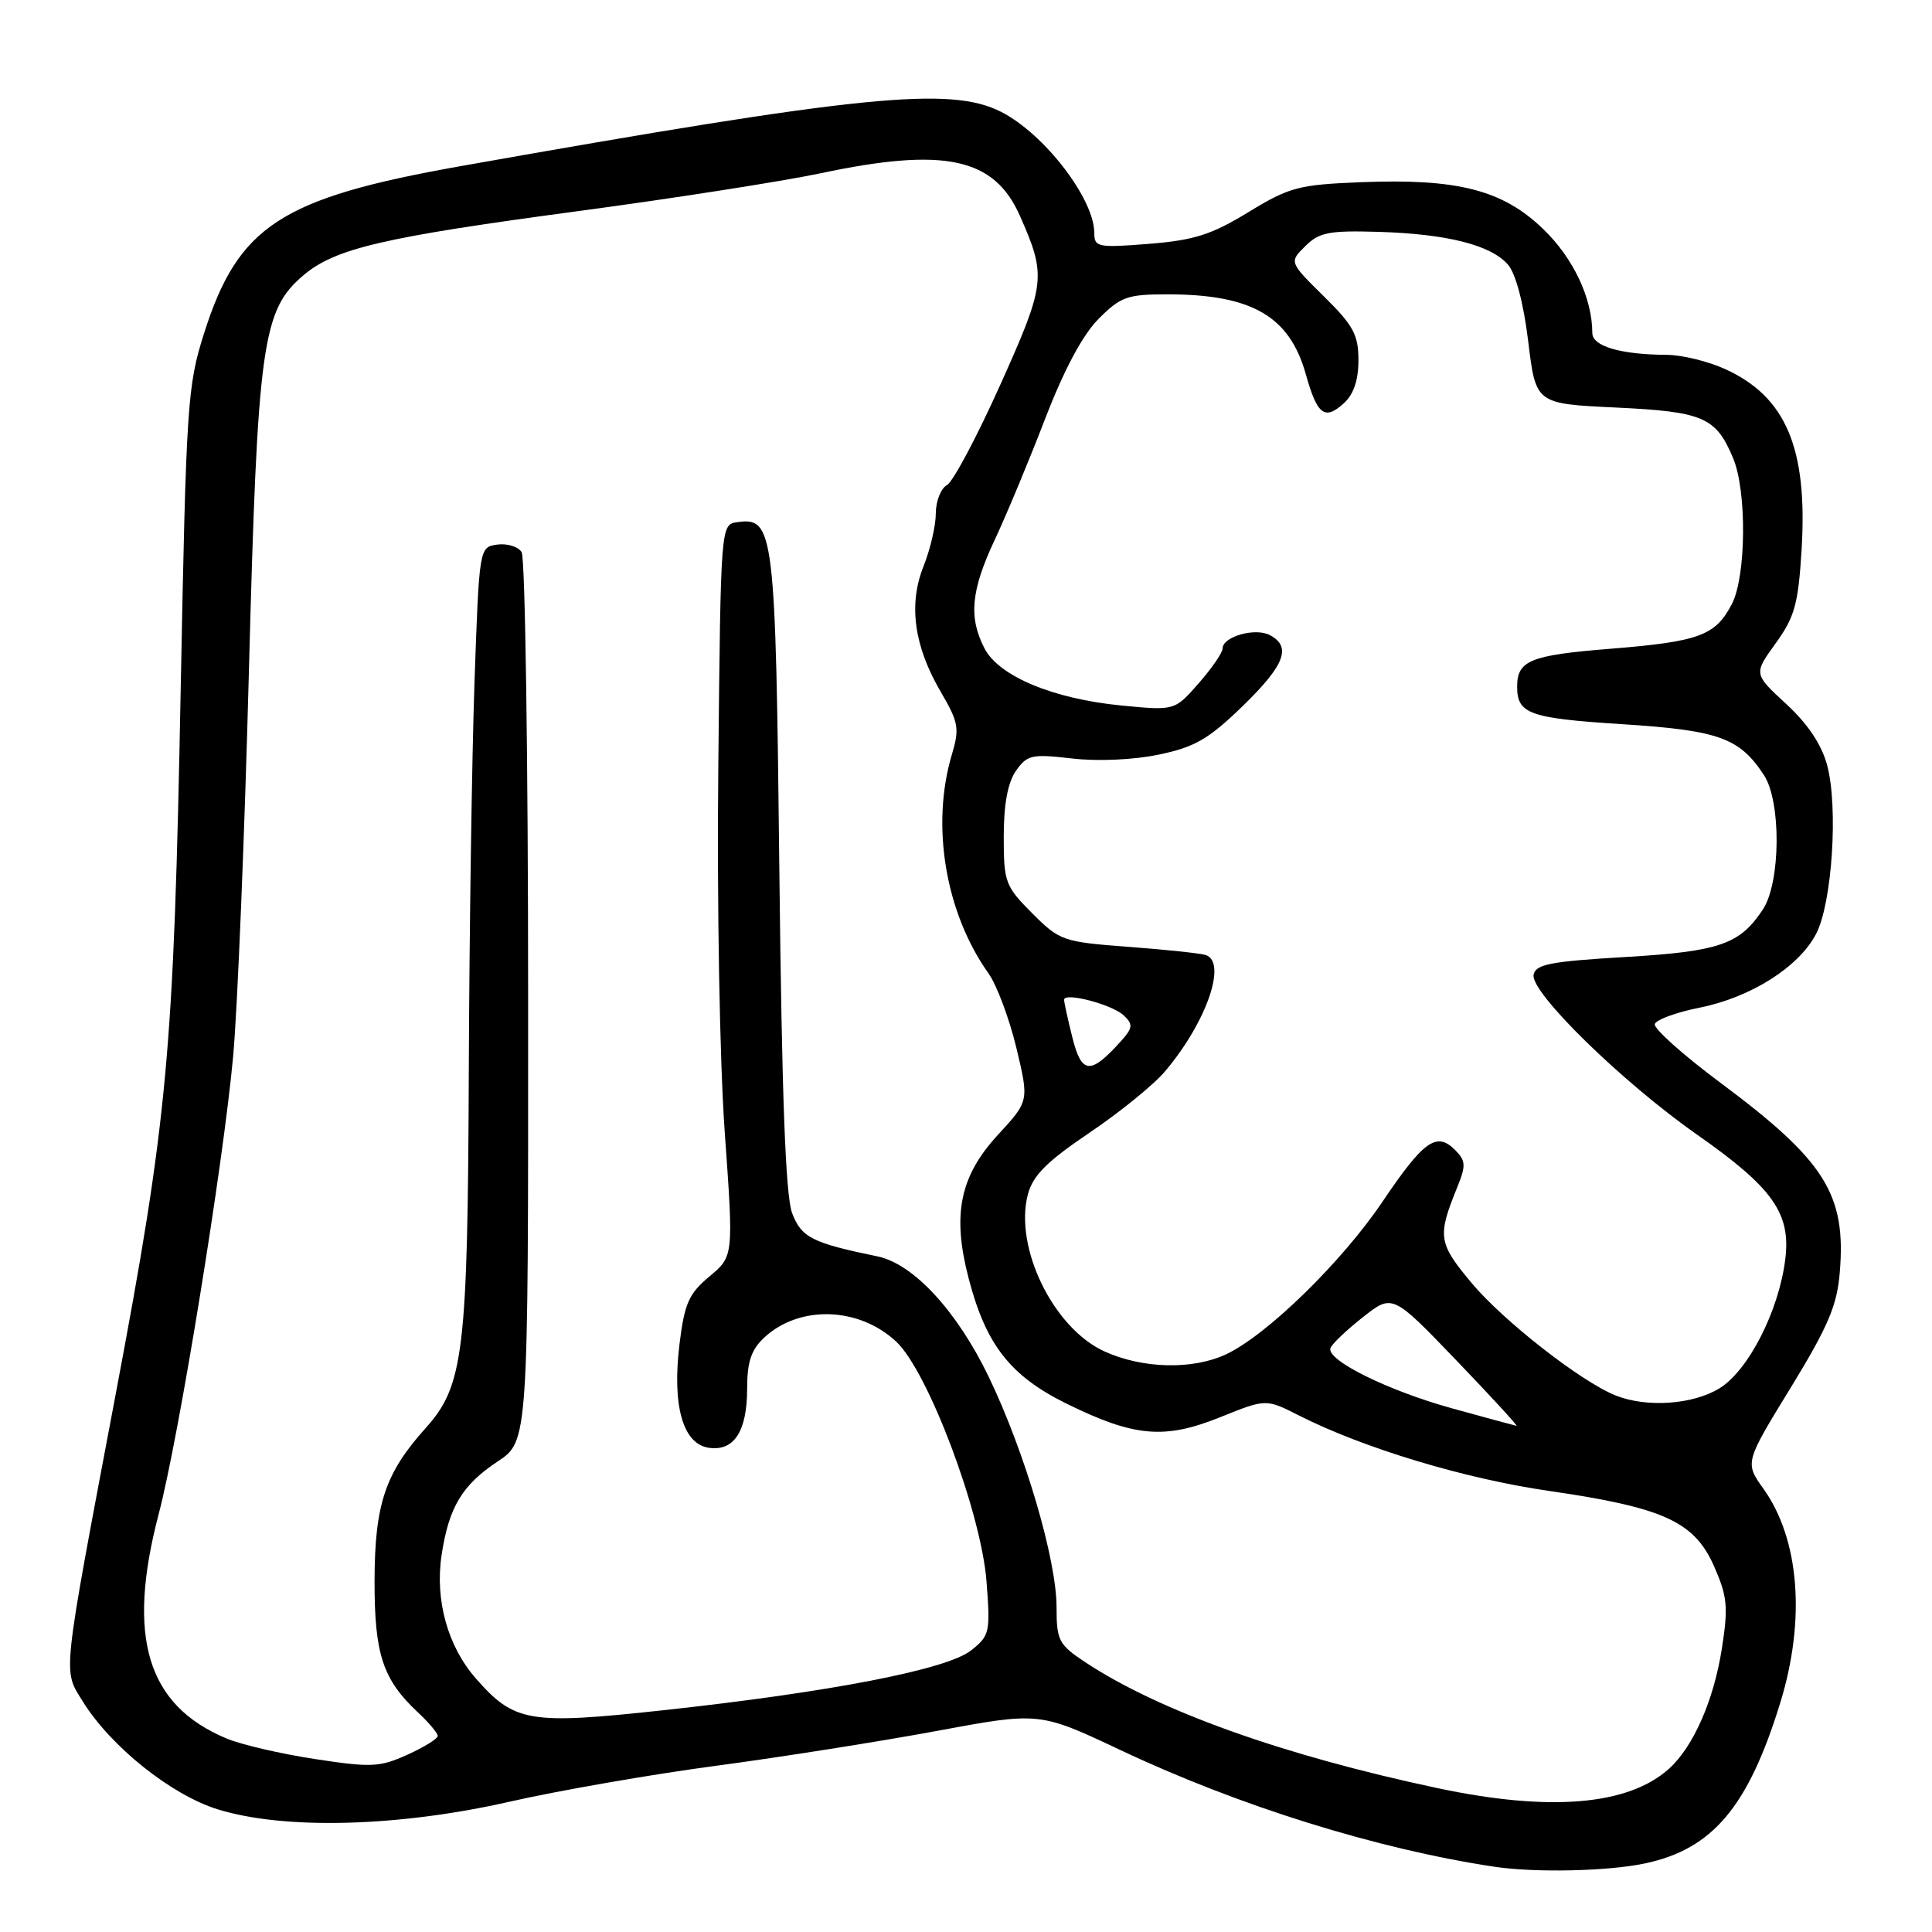 <?xml version="1.0" encoding="UTF-8" standalone="no"?>
<!DOCTYPE svg PUBLIC "-//W3C//DTD SVG 1.1//EN" "http://www.w3.org/Graphics/SVG/1.1/DTD/svg11.dtd" >
<svg xmlns="http://www.w3.org/2000/svg" xmlns:xlink="http://www.w3.org/1999/xlink" version="1.1" viewBox="0 0 256 256">
 <g >
 <path fill="currentColor"
d=" M 218.03 246.90 C 226.95 244.99 231.65 239.39 235.89 225.64 C 239.28 214.65 238.45 203.99 233.68 197.29 C 231.19 193.80 231.19 193.80 237.27 183.89 C 242.23 175.78 243.42 173.00 243.78 168.60 C 244.64 158.25 241.85 153.81 227.95 143.46 C 222.98 139.76 219.08 136.27 219.27 135.69 C 219.46 135.11 222.14 134.13 225.21 133.52 C 231.99 132.16 238.35 128.14 240.64 123.75 C 242.77 119.68 243.60 106.91 242.10 101.37 C 241.37 98.65 239.52 95.89 236.67 93.27 C 232.36 89.29 232.36 89.29 235.28 85.25 C 237.80 81.76 238.28 80.05 238.72 72.85 C 239.54 59.40 236.65 52.56 228.58 48.90 C 226.34 47.88 222.87 47.03 220.87 47.02 C 214.74 46.98 211.00 45.89 210.99 44.13 C 210.98 39.49 208.47 34.19 204.47 30.34 C 199.11 25.17 193.15 23.64 180.40 24.14 C 172.06 24.47 170.87 24.79 165.42 28.11 C 160.53 31.10 158.23 31.83 152.25 32.31 C 145.47 32.85 145.00 32.75 145.00 30.88 C 145.00 26.35 138.39 17.75 132.67 14.83 C 125.94 11.40 114.29 12.57 61.00 22.02 C 37.19 26.25 31.55 29.93 27.03 44.20 C 24.83 51.11 24.67 53.61 23.95 91.00 C 23.02 139.75 22.25 148.06 15.28 185.00 C 8.16 222.72 8.32 221.17 10.95 225.42 C 14.66 231.42 22.69 237.84 28.86 239.75 C 37.69 242.48 52.79 242.08 67.50 238.74 C 74.10 237.24 86.47 235.09 95.00 233.96 C 103.53 232.82 116.63 230.75 124.12 229.36 C 137.73 226.83 137.73 226.83 148.48 231.90 C 164.20 239.32 182.50 245.02 198.00 247.35 C 203.41 248.17 213.16 247.95 218.03 246.90 Z  M 190.50 236.94 C 170.04 232.60 153.55 226.70 143.80 220.25 C 140.29 217.92 140.00 217.38 140.00 212.98 C 140.00 206.64 135.80 192.38 131.00 182.41 C 126.80 173.71 121.03 167.46 116.28 166.48 C 107.60 164.69 106.19 163.98 104.96 160.74 C 104.09 158.44 103.60 145.28 103.27 115.50 C 102.78 70.25 102.57 68.49 97.69 69.19 C 95.50 69.50 95.50 69.50 95.18 101.50 C 94.99 119.72 95.36 140.59 96.03 149.98 C 97.21 166.46 97.21 166.46 94.01 169.13 C 91.26 171.43 90.70 172.70 90.03 178.15 C 89.05 186.30 90.49 191.36 93.94 191.84 C 97.28 192.32 99.00 189.64 99.00 183.98 C 99.00 180.47 99.54 178.84 101.25 177.25 C 105.91 172.90 113.80 173.14 118.76 177.78 C 122.98 181.73 130.02 200.43 130.72 209.57 C 131.24 216.32 131.14 216.75 128.64 218.71 C 125.45 221.22 109.99 224.22 87.85 226.62 C 70.11 228.55 68.15 228.22 63.04 222.39 C 59.33 218.16 57.62 212.02 58.51 206.08 C 59.46 199.73 61.23 196.78 65.93 193.66 C 70.00 190.97 70.00 190.97 69.98 132.74 C 69.98 100.71 69.59 73.90 69.12 73.16 C 68.66 72.43 67.20 71.98 65.89 72.16 C 63.50 72.50 63.50 72.50 62.87 90.50 C 62.53 100.40 62.19 123.44 62.12 141.70 C 61.98 179.18 61.45 183.61 56.40 189.23 C 51.03 195.20 49.65 199.33 49.63 209.50 C 49.62 219.22 50.72 222.55 55.40 226.92 C 56.83 228.26 58.00 229.65 58.00 230.02 C 58.00 230.39 56.18 231.52 53.96 232.52 C 50.31 234.17 49.16 234.22 41.72 233.08 C 37.20 232.39 31.94 231.17 30.02 230.36 C 19.48 225.96 16.75 216.95 21.02 200.65 C 23.72 190.36 29.57 154.38 30.89 140.00 C 31.47 133.68 32.41 110.72 32.98 89.00 C 34.13 45.45 34.73 41.09 40.25 36.44 C 44.45 32.91 50.81 31.43 76.50 27.99 C 89.15 26.30 103.65 24.03 108.73 22.96 C 125.15 19.48 131.73 20.88 135.14 28.59 C 138.68 36.59 138.57 37.57 132.55 50.97 C 129.47 57.83 126.29 63.82 125.48 64.27 C 124.66 64.73 124.00 66.42 124.00 68.03 C 124.00 69.64 123.27 72.78 122.38 75.01 C 120.35 80.09 121.10 85.61 124.67 91.70 C 127.01 95.70 127.16 96.52 126.14 99.94 C 123.32 109.33 125.26 120.93 130.97 128.96 C 132.07 130.50 133.73 134.94 134.67 138.83 C 136.36 145.89 136.36 145.89 132.26 150.34 C 127.18 155.84 126.14 160.93 128.35 169.39 C 130.64 178.20 133.87 182.32 141.34 186.00 C 150.31 190.41 154.31 190.76 161.70 187.78 C 167.75 185.34 167.75 185.34 172.12 187.56 C 180.67 191.89 194.09 195.94 205.22 197.55 C 220.40 199.75 224.50 201.61 227.11 207.51 C 228.88 211.53 229.02 212.90 228.16 218.42 C 227.09 225.29 224.39 231.43 221.17 234.35 C 215.79 239.22 205.37 240.10 190.50 236.94 Z  M 192.50 186.64 C 183.96 184.29 175.75 180.24 176.29 178.64 C 176.47 178.10 178.39 176.27 180.56 174.56 C 184.50 171.44 184.50 171.44 192.94 180.22 C 197.58 185.05 201.18 188.97 200.94 188.93 C 200.70 188.88 196.90 187.86 192.50 186.64 Z  M 214.09 184.91 C 209.50 183.08 199.24 175.06 195.01 170.02 C 190.56 164.69 190.43 163.86 193.12 157.25 C 194.26 154.43 194.22 153.79 192.80 152.37 C 190.34 149.92 188.64 151.14 183.14 159.30 C 177.78 167.23 167.91 176.87 162.51 179.43 C 158.09 181.53 151.43 181.38 146.35 179.07 C 139.58 176.00 134.35 165.29 136.20 158.26 C 136.86 155.76 138.70 153.91 144.38 150.08 C 148.41 147.36 152.92 143.70 154.40 141.93 C 159.88 135.43 162.64 127.46 159.75 126.54 C 159.06 126.32 154.46 125.83 149.52 125.46 C 140.84 124.81 140.42 124.66 136.77 121.01 C 133.20 117.43 133.00 116.90 133.00 110.84 C 133.00 106.57 133.54 103.68 134.62 102.14 C 136.10 100.02 136.72 99.89 142.03 100.50 C 145.43 100.90 150.20 100.69 153.54 99.99 C 158.30 99.00 160.13 97.95 164.62 93.60 C 170.24 88.15 171.19 85.69 168.25 84.15 C 166.30 83.13 162.00 84.36 162.00 85.93 C 162.00 86.48 160.57 88.56 158.82 90.55 C 155.65 94.17 155.65 94.17 148.57 93.48 C 139.53 92.60 132.36 89.60 130.45 85.91 C 128.32 81.79 128.66 78.23 131.82 71.50 C 133.37 68.20 136.37 61.00 138.48 55.50 C 140.99 49.00 143.46 44.36 145.57 42.25 C 148.48 39.32 149.38 39.00 154.66 39.00 C 165.87 39.00 170.87 41.88 173.03 49.60 C 174.54 54.98 175.52 55.74 178.06 53.44 C 179.36 52.27 180.00 50.38 180.00 47.73 C 180.00 44.36 179.33 43.12 175.41 39.26 C 170.82 34.73 170.82 34.73 172.95 32.62 C 174.78 30.79 176.10 30.53 182.58 30.72 C 191.73 30.99 197.55 32.46 199.81 35.06 C 200.85 36.27 201.88 40.17 202.50 45.26 C 203.50 53.50 203.50 53.50 214.10 54.00 C 225.70 54.55 227.38 55.27 229.65 60.72 C 231.48 65.09 231.38 76.36 229.49 80.02 C 227.31 84.23 225.16 85.02 213.32 85.97 C 202.75 86.82 201.03 87.52 201.03 91.00 C 201.03 94.59 202.66 95.17 214.83 95.95 C 227.77 96.78 230.48 97.74 233.74 102.72 C 236.03 106.22 235.95 116.91 233.60 120.49 C 230.55 125.14 227.86 126.07 215.35 126.81 C 205.47 127.39 203.47 127.77 203.21 129.16 C 202.76 131.48 214.93 143.38 224.89 150.36 C 234.95 157.41 237.33 160.79 236.55 166.92 C 235.69 173.75 231.65 181.63 227.82 183.97 C 224.28 186.13 218.18 186.54 214.09 184.91 Z  M 142.11 137.53 C 141.50 135.10 141.00 132.83 141.00 132.48 C 141.00 131.42 147.40 133.10 148.93 134.57 C 150.17 135.75 150.11 136.22 148.44 138.06 C 144.49 142.43 143.32 142.34 142.11 137.53 Z "/>
</g>
</svg>